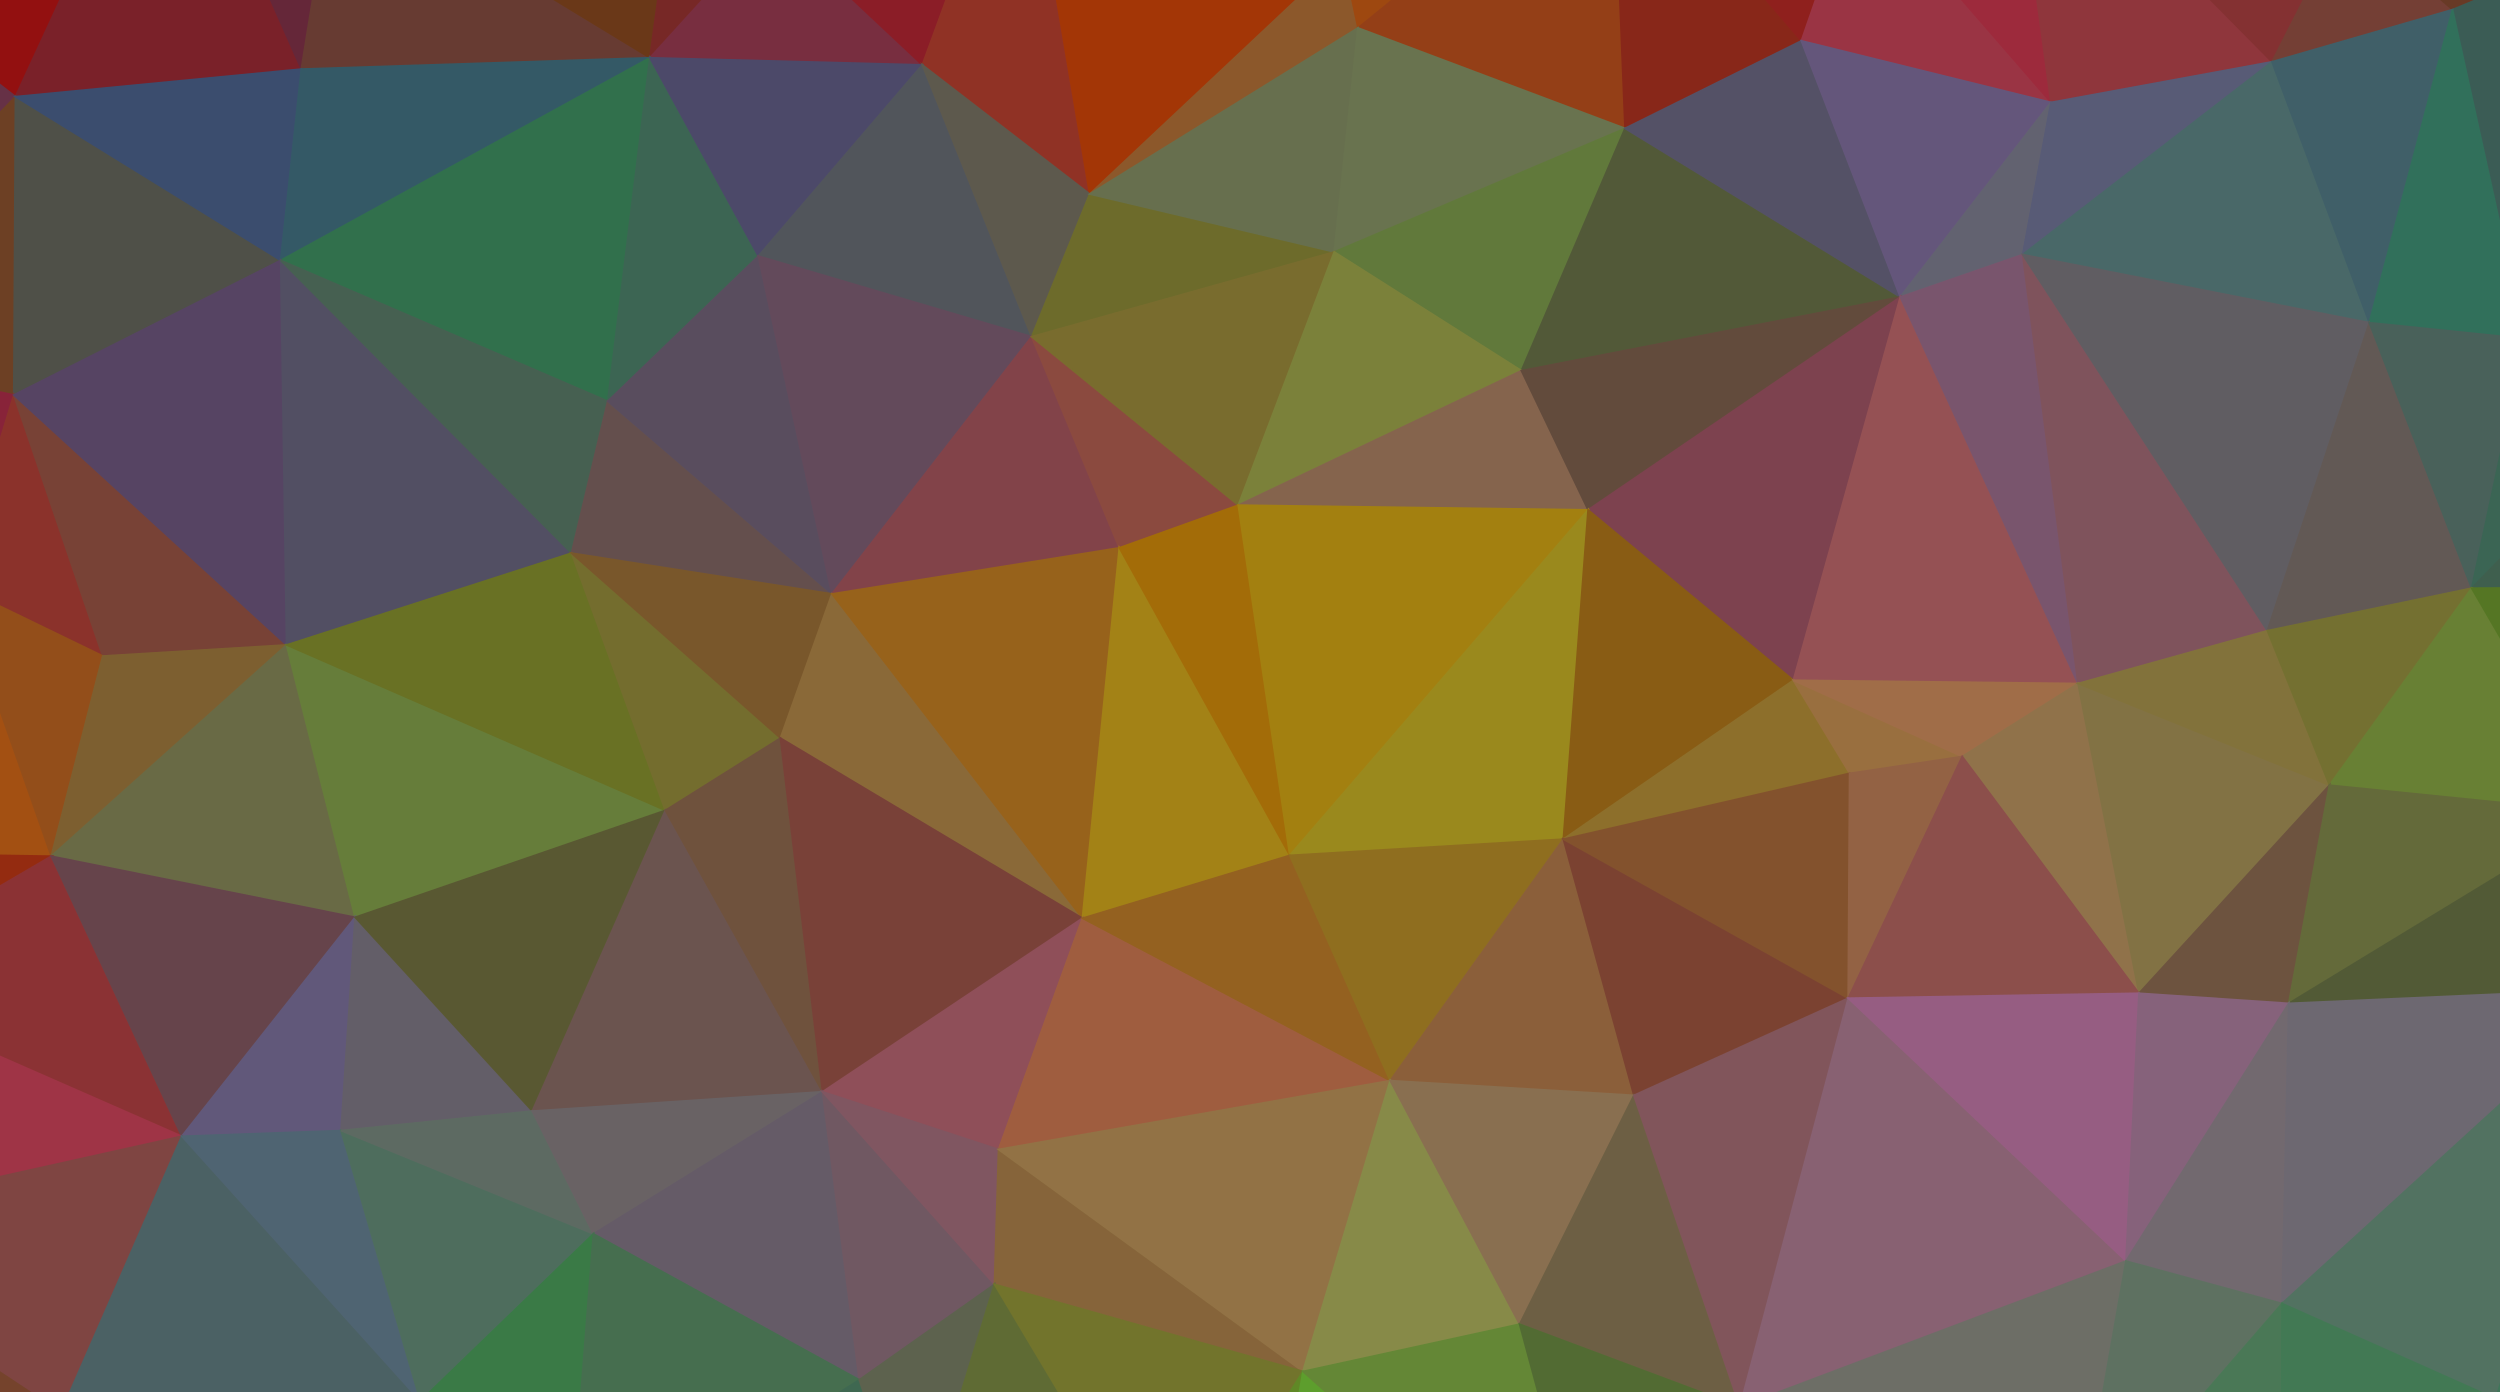 <svg width="1440" height="802" xmlns="http://www.w3.org/2000/svg"><g><path d="M-80.344,-69.259L-128.947,198.415L-40.283,17.509Z" fill="#cb3144" stroke="#cb3144"></path><path d="M-80.344,-69.259L-40.283,17.509L96.561,-134.143Z" fill="#f60b0a" stroke="#f60b0a"></path><path d="M96.561,-134.143L-40.283,17.509L8.899,55.677Z" fill="#e61919" stroke="#e61919"></path><path d="M96.561,-134.143L8.899,55.677L173.561,39.794Z" fill="#bf3340" stroke="#bf3340"></path><path d="M96.561,-134.143L173.561,39.794L192.549,-77.331Z" fill="#9e3d59" stroke="#9e3d59"></path><path d="M96.561,-134.143L192.549,-77.331L389.55,-77.107Z" fill="#a04945" stroke="#a04945"></path><path d="M96.561,-134.143L389.55,-77.107L588.581,-118.676Z" fill="#af4c30" stroke="#af4c30"></path><path d="M96.561,-134.143L588.581,-118.676L1157.436,-117.561Z" fill="#f73c0d" stroke="#f73c0d"></path><path d="M192.549,-77.331L173.561,39.794L374.324,33.287Z" fill="#a15d4e" stroke="#a15d4e"></path><path d="M192.549,-77.331L374.324,33.287L389.55,-77.107Z" fill="#a65826" stroke="#a65826"></path><path d="M389.55,-77.107L374.324,33.287L444.636,-43.9Z" fill="#ba3f3c" stroke="#ba3f3c"></path><path d="M389.55,-77.107L444.636,-43.9L588.581,-118.676Z" fill="#ca2950" stroke="#ca2950"></path><path d="M444.636,-43.9L374.324,33.287L531.257,37.396Z" fill="#bb4864" stroke="#bb4864"></path><path d="M444.636,-43.9L531.257,37.396L588.581,-118.676Z" fill="#d92e3d" stroke="#d92e3d"></path><path d="M588.581,-118.676L531.257,37.396L627.666,111.771Z" fill="#e24f3a" stroke="#e24f3a"></path><path d="M588.581,-118.676L627.666,111.771L773.392,-25.212Z" fill="#ff540a" stroke="#ff540a"></path><path d="M588.581,-118.676L773.392,-25.212L928.898,-103.26Z" fill="#ff7114" stroke="#ff7114"></path><path d="M588.581,-118.676L928.898,-103.26L1157.436,-117.561Z" fill="#e64f17" stroke="#e64f17"></path><path d="M773.392,-25.212L627.666,111.771L782.192,16.087Z" fill="#db8a43" stroke="#db8a43"></path><path d="M773.392,-25.212L782.192,16.087L928.898,-103.26Z" fill="#f77119" stroke="#f77119"></path><path d="M928.898,-103.26L782.192,16.087L935.994,73.947Z" fill="#e86324" stroke="#e86324"></path><path d="M928.898,-103.26L935.994,73.947L1037.584,23.526Z" fill="#d53d27" stroke="#d53d27"></path><path d="M928.898,-103.26L1037.584,23.526L1069.889,-69.352Z" fill="#e0322d" stroke="#e0322d"></path><path d="M928.898,-103.26L1069.889,-69.352L1157.436,-117.561Z" fill="#ea3840" stroke="#ea3840"></path><path d="M1069.889,-69.352L1037.584,23.526L1181.338,58.983Z" fill="#f1526b" stroke="#f1526b"></path><path d="M1069.889,-69.352L1181.338,58.983L1157.436,-117.561Z" fill="#f6425e" stroke="#f6425e"></path><path d="M1157.436,-117.561L1181.338,58.983L1308.639,35.6Z" fill="#df545e" stroke="#df545e"></path><path d="M1157.436,-117.561L1308.639,35.6L1351.155,-47.691Z" fill="#ce4c4e" stroke="#ce4c4e"></path><path d="M1157.436,-117.561L1351.155,-47.691L1610.208,-101.97Z" fill="#b15442" stroke="#b15442"></path><path d="M1351.155,-47.691L1308.639,35.6L1412.639,5.542Z" fill="#b56353" stroke="#b56353"></path><path d="M1351.155,-47.691L1412.639,5.542L1492.858,-27.525Z" fill="#a35a3c" stroke="#a35a3c"></path><path d="M1351.155,-47.691L1492.858,-27.525L1610.208,-101.97Z" fill="#905c34" stroke="#905c34"></path><path d="M1492.858,-27.525L1412.639,5.542L1454.504,195.105Z" fill="#5c9085" stroke="#5c9085"></path><path d="M1492.858,-27.525L1454.504,195.105L1577.593,181.143Z" fill="#2eb28b" stroke="#2eb28b"></path><path d="M1492.858,-27.525L1577.593,181.143L1633.071,23.451Z" fill="#419a79" stroke="#419a79"></path><path d="M1492.858,-27.525L1633.071,23.451L1610.208,-101.97Z" fill="#806329" stroke="#806329"></path><path d="M-40.283,17.509L-128.947,198.415L8.899,55.677Z" fill="#a04c6d" stroke="#a04c6d"></path><path d="M8.899,55.677L-128.947,198.415L7.948,227.509Z" fill="#ab6439" stroke="#ab6439"></path><path d="M8.899,55.677L7.948,227.509L161.674,149.983Z" fill="#7b7d70" stroke="#7b7d70"></path><path d="M8.899,55.677L161.674,149.983L173.561,39.794Z" fill="#5d78ac" stroke="#5d78ac"></path><path d="M173.561,39.794L161.674,149.983L374.324,33.287Z" fill="#518ca0" stroke="#518ca0"></path><path d="M374.324,33.287L161.674,149.983L350.062,231.108Z" fill="#4daf77" stroke="#4daf77"></path><path d="M374.324,33.287L350.062,231.108L436.81,147.518Z" fill="#5e9e82" stroke="#5e9e82"></path><path d="M374.324,33.287L436.81,147.518L531.257,37.396Z" fill="#7772a5" stroke="#7772a5"></path><path d="M531.257,37.396L436.81,147.518L594.23,193.944Z" fill="#7f858f" stroke="#7f858f"></path><path d="M531.257,37.396L594.23,193.944L627.666,111.771Z" fill="#928b78" stroke="#928b78"></path><path d="M627.666,111.771L594.23,193.944L768.54,145.11Z" fill="#aaa844" stroke="#aaa844"></path><path d="M627.666,111.771L768.54,145.11L782.192,16.087Z" fill="#a1ae7a" stroke="#a1ae7a"></path><path d="M782.192,16.087L768.54,145.11L935.994,73.947Z" fill="#a4b47b" stroke="#a4b47b"></path><path d="M935.994,73.947L768.54,145.11L876.307,213.506Z" fill="#98bd5d" stroke="#98bd5d"></path><path d="M935.994,73.947L876.307,213.506L1094.568,171.079Z" fill="#808c57" stroke="#808c57"></path><path d="M935.994,73.947L1094.568,171.079L1037.584,23.526Z" fill="#847f9f" stroke="#847f9f"></path><path d="M1037.584,23.526L1094.568,171.079L1181.338,58.983Z" fill="#9d87c1" stroke="#9d87c1"></path><path d="M1181.338,58.983L1094.568,171.079L1165.031,146.649Z" fill="#9a9aaf" stroke="#9a9aaf"></path><path d="M1181.338,58.983L1165.031,146.649L1308.639,35.6Z" fill="#898eb9" stroke="#898eb9"></path><path d="M1308.639,35.6L1165.031,146.649L1364.716,185.877Z" fill="#72a3a2" stroke="#72a3a2"></path><path d="M1308.639,35.6L1364.716,185.877L1412.639,5.542Z" fill="#6495a3" stroke="#6495a3"></path><path d="M1412.639,5.542L1364.716,185.877L1454.504,195.105Z" fill="#4daf8e" stroke="#4daf8e"></path><path d="M1633.071,23.451L1577.593,181.143L1645.034,337.835Z" fill="#30cd52" stroke="#30cd52"></path><path d="M-128.947,198.415L-127.367,706.122L-127.213,490.756Z" fill="#f96f1d" stroke="#f96f1d"></path><path d="M-128.947,198.415L-127.213,490.756L-25.37,336.869Z" fill="#f94710" stroke="#f94710"></path><path d="M-128.947,198.415L-25.37,336.869L7.948,227.509Z" fill="#d43759" stroke="#d43759"></path><path d="M7.948,227.509L-25.37,336.869L59.183,377.868Z" fill="#d94f43" stroke="#d94f43"></path><path d="M7.948,227.509L59.183,377.868L165.051,371.496Z" fill="#bb6755" stroke="#bb6755"></path><path d="M7.948,227.509L165.051,371.496L161.674,149.983Z" fill="#876a9b" stroke="#876a9b"></path><path d="M161.674,149.983L165.051,371.496L329.175,318.595Z" fill="#807b9b" stroke="#807b9b"></path><path d="M161.674,149.983L329.175,318.595L350.062,231.108Z" fill="#6e967f" stroke="#6e967f"></path><path d="M350.062,231.108L329.175,318.595L479.181,342.102Z" fill="#9d7c78" stroke="#9d7c78"></path><path d="M350.062,231.108L479.181,342.102L436.81,147.518Z" fill="#8c7993" stroke="#8c7993"></path><path d="M436.81,147.518L479.181,342.102L594.23,193.944Z" fill="#9b738f" stroke="#9b738f"></path><path d="M594.23,193.944L479.181,342.102L644.727,315.551Z" fill="#cc6972" stroke="#cc6972"></path><path d="M594.23,193.944L644.727,315.551L713.254,290.976Z" fill="#da7362" stroke="#da7362"></path><path d="M594.23,193.944L713.254,290.976L768.54,145.11Z" fill="#bea948" stroke="#bea948"></path><path d="M768.54,145.11L713.254,290.976L876.307,213.506Z" fill="#c1ca5b" stroke="#c1ca5b"></path><path d="M876.307,213.506L713.254,290.976L914.722,293.708Z" fill="#d09d79" stroke="#d09d79"></path><path d="M876.307,213.506L914.722,293.708L1094.568,171.079Z" fill="#9a755e" stroke="#9a755e"></path><path d="M1094.568,171.079L914.722,293.708L1032.966,391.844Z" fill="#c3677b" stroke="#c3677b"></path><path d="M1094.568,171.079L1032.966,391.844L1196.929,393.703Z" fill="#e97f83" stroke="#e97f83"></path><path d="M1094.568,171.079L1196.929,393.703L1165.031,146.649Z" fill="#be85ab" stroke="#be85ab"></path><path d="M1165.031,146.649L1196.929,393.703L1305.992,363.282Z" fill="#c68290" stroke="#c68290"></path><path d="M1165.031,146.649L1305.992,363.282L1364.716,185.877Z" fill="#969299" stroke="#969299"></path><path d="M1364.716,185.877L1305.992,363.282L1423.651,338.799Z" fill="#9a8b85" stroke="#9a8b85"></path><path d="M1364.716,185.877L1423.651,338.799L1454.504,195.105Z" fill="#72978d" stroke="#72978d"></path><path d="M1454.504,195.105L1423.651,338.799L1577.593,181.143Z" fill="#5c9e84" stroke="#5c9e84"></path><path d="M1577.593,181.143L1423.651,338.799L1645.034,337.835Z" fill="#62957a" stroke="#62957a"></path><path d="M-25.37,336.869L-127.213,490.756L29.528,493.161Z" fill="#ff7d1c" stroke="#ff7d1c"></path><path d="M-25.37,336.869L29.528,493.161L59.183,377.868Z" fill="#e67a28" stroke="#e67a28"></path><path d="M59.183,377.868L29.528,493.161L165.051,371.496Z" fill="#c4954b" stroke="#c4954b"></path><path d="M165.051,371.496L29.528,493.161L204.529,528.347Z" fill="#a4a66c" stroke="#a4a66c"></path><path d="M165.051,371.496L204.529,528.347L383.245,466.767Z" fill="#9fc45a" stroke="#9fc45a"></path><path d="M165.051,371.496L383.245,466.767L329.175,318.595Z" fill="#a4b039" stroke="#a4b039"></path><path d="M329.175,318.595L383.245,466.767L449.526,425.131Z" fill="#b6aa48" stroke="#b6aa48"></path><path d="M329.175,318.595L449.526,425.131L479.181,342.102Z" fill="#be8843" stroke="#be8843"></path><path d="M479.181,342.102L449.526,425.131L623.478,528.898Z" fill="#d8a458" stroke="#d8a458"></path><path d="M479.181,342.102L623.478,528.898L644.727,315.551Z" fill="#ed992b" stroke="#ed992b"></path><path d="M644.727,315.551L623.478,528.898L742.915,492.691Z" fill="#ffcb23" stroke="#ffcb23"></path><path d="M644.727,315.551L742.915,492.691L713.254,290.976Z" fill="#ffa90d" stroke="#ffa90d"></path><path d="M713.254,290.976L742.915,492.691L914.722,293.708Z" fill="#ffc919" stroke="#ffc919"></path><path d="M914.722,293.708L742.915,492.691L900.487,483.354Z" fill="#f1d62e" stroke="#f1d62e"></path><path d="M914.722,293.708L900.487,483.354L1032.966,391.844Z" fill="#d69020" stroke="#d69020"></path><path d="M1032.966,391.844L900.487,483.354L1065.377,445.431Z" fill="#ddad43" stroke="#ddad43"></path><path d="M1032.966,391.844L1065.377,445.431L1130.245,435.726Z" fill="#f0ae62" stroke="#f0ae62"></path><path d="M1032.966,391.844L1130.245,435.726L1196.929,393.703Z" fill="#fbaa71" stroke="#fbaa71"></path><path d="M1196.929,393.703L1130.245,435.726L1232.034,572.118Z" fill="#e1b374" stroke="#e1b374"></path><path d="M1196.929,393.703L1232.034,572.118L1341.748,452.262Z" fill="#cbb36b" stroke="#cbb36b"></path><path d="M1196.929,393.703L1341.748,452.262L1305.992,363.282Z" fill="#ccb35c" stroke="#ccb35c"></path><path d="M1305.992,363.282L1341.748,452.262L1423.651,338.799Z" fill="#b6af4d" stroke="#b6af4d"></path><path d="M1423.651,338.799L1341.748,452.262L1498.672,468.101Z" fill="#a3c851" stroke="#a3c851"></path><path d="M1423.651,338.799L1498.672,468.101L1645.034,337.835Z" fill="#85b938" stroke="#85b938"></path><path d="M1645.034,337.835L1498.672,468.101L1562.065,525.251Z" fill="#80e148" stroke="#80e148"></path><path d="M1645.034,337.835L1562.065,525.251L1640.702,643.167Z" fill="#6eb53f" stroke="#6eb53f"></path><path d="M-127.213,490.756L-127.367,706.122L-95.895,566.475Z" fill="#f4434e" stroke="#f4434e"></path><path d="M-127.213,490.756L-95.895,566.475L29.528,493.161Z" fill="#e84319" stroke="#e84319"></path><path d="M29.528,493.161L-95.895,566.475L104.712,654.487Z" fill="#da4f51" stroke="#da4f51"></path><path d="M29.528,493.161L104.712,654.487L204.529,528.347Z" fill="#a06b75" stroke="#a06b75"></path><path d="M204.529,528.347L104.712,654.487L196.438,651.216Z" fill="#988abf" stroke="#988abf"></path><path d="M204.529,528.347L196.438,651.216L306.603,639.969Z" fill="#9b93a3" stroke="#9b93a3"></path><path d="M204.529,528.347L306.603,639.969L383.245,466.767Z" fill="#8c8a4f" stroke="#8c8a4f"></path><path d="M383.245,466.767L306.603,639.969L473.764,628.865Z" fill="#a8837c" stroke="#a8837c"></path><path d="M383.245,466.767L473.764,628.865L449.526,425.131Z" fill="#ae805f" stroke="#ae805f"></path><path d="M449.526,425.131L473.764,628.865L623.478,528.898Z" fill="#bd6658" stroke="#bd6658"></path><path d="M623.478,528.898L473.764,628.865L575.16,662.093Z" fill="#df7b8b" stroke="#df7b8b"></path><path d="M623.478,528.898L575.16,662.093L800.736,622.44Z" fill="#f99263" stroke="#f99263"></path><path d="M623.478,528.898L800.736,622.44L742.915,492.691Z" fill="#e79832" stroke="#e79832"></path><path d="M742.915,492.691L800.736,622.44L900.487,483.354Z" fill="#dfac31" stroke="#dfac31"></path><path d="M900.487,483.354L800.736,622.44L941.11,630.932Z" fill="#da955b" stroke="#da955b"></path><path d="M900.487,483.354L941.11,630.932L1064.571,574.974Z" fill="#c1684d" stroke="#c1684d"></path><path d="M900.487,483.354L1064.571,574.974L1065.377,445.431Z" fill="#cd8146" stroke="#cd8146"></path><path d="M1065.377,445.431L1064.571,574.974L1130.245,435.726Z" fill="#e69a6b" stroke="#e69a6b"></path><path d="M1130.245,435.726L1064.571,574.974L1232.034,572.118Z" fill="#db7b75" stroke="#db7b75"></path><path d="M1341.748,452.262L1232.034,572.118L1318.289,577.949Z" fill="#ab8262" stroke="#ab8262"></path><path d="M1341.748,452.262L1318.289,577.949L1498.672,468.101Z" fill="#9ca65a" stroke="#9ca65a"></path><path d="M1498.672,468.101L1318.289,577.949L1513.05,569.345Z" fill="#818d55" stroke="#818d55"></path><path d="M1498.672,468.101L1513.05,569.345L1562.065,525.251Z" fill="#6c9e48" stroke="#6c9e48"></path><path d="M1562.065,525.251L1513.05,569.345L1640.702,643.167Z" fill="#72a36f" stroke="#72a36f"></path><path d="M-95.895,566.475L-127.367,706.122L104.712,654.487Z" fill="#f8516d" stroke="#f8516d"></path><path d="M104.712,654.487L-127.367,706.122L35.106,813.62Z" fill="#c66c68" stroke="#c66c68"></path><path d="M104.712,654.487L35.106,813.62L242.141,806.965Z" fill="#76979c" stroke="#76979c"></path><path d="M104.712,654.487L242.141,806.965L196.438,651.216Z" fill="#7c9cb2" stroke="#7c9cb2"></path><path d="M196.438,651.216L242.141,806.965L341.808,710.693Z" fill="#7aab92" stroke="#7aab92"></path><path d="M196.438,651.216L341.808,710.693L306.603,639.969Z" fill="#92a699" stroke="#92a699"></path><path d="M306.603,639.969L341.808,710.693L473.764,628.865Z" fill="#a49a9d" stroke="#a49a9d"></path><path d="M473.764,628.865L341.808,710.693L494.925,794.774Z" fill="#9e8fa1" stroke="#9e8fa1"></path><path d="M473.764,628.865L494.925,794.774L572.81,739.773Z" fill="#af899a" stroke="#af899a"></path><path d="M473.764,628.865L572.81,739.773L575.16,662.093Z" fill="#c98697" stroke="#c98697"></path><path d="M575.16,662.093L572.81,739.773L750.491,789.941Z" fill="#d19d5a" stroke="#d19d5a"></path><path d="M575.16,662.093L750.491,789.941L800.736,622.44Z" fill="#e4b36c" stroke="#e4b36c"></path><path d="M800.736,622.44L750.491,789.941L875.27,762.714Z" fill="#d3d871" stroke="#d3d871"></path><path d="M800.736,622.44L875.27,762.714L941.11,630.932Z" fill="#d7ae7d" stroke="#d7ae7d"></path><path d="M941.11,630.932L875.27,762.714L1002.169,810.233Z" fill="#ab956a" stroke="#ab956a"></path><path d="M941.11,630.932L1002.169,810.233L1064.571,574.974Z" fill="#ca858e" stroke="#ca858e"></path><path d="M1064.571,574.974L1002.169,810.233L1224.545,726.355Z" fill="#d497b2" stroke="#d497b2"></path><path d="M1064.571,574.974L1224.545,726.355L1232.034,572.118Z" fill="#eb92cb" stroke="#eb92cb"></path><path d="M1232.034,572.118L1224.545,726.355L1318.289,577.949Z" fill="#d299c1" stroke="#d299c1"></path><path d="M1318.289,577.949L1224.545,726.355L1314.432,750.825Z" fill="#b2a4ae" stroke="#b2a4ae"></path><path d="M1318.289,577.949L1314.432,750.825L1513.05,569.345Z" fill="#aba3b0" stroke="#aba3b0"></path><path d="M1513.05,569.345L1314.432,750.825L1437.483,805.689Z" fill="#80b298" stroke="#80b298"></path><path d="M1513.05,569.345L1437.483,805.689L1563.435,768.537Z" fill="#65b98d" stroke="#65b98d"></path><path d="M1513.05,569.345L1563.435,768.537L1640.702,643.167Z" fill="#71b593" stroke="#71b593"></path><path d="M1640.702,643.167L1563.435,768.537L1628.545,869.64Z" fill="#48c874" stroke="#48c874"></path><path d="M-127.367,706.122L-94.738,878.968L35.106,813.62Z" fill="#b76945" stroke="#b76945"></path><path d="M35.106,813.62L-94.738,878.968L77.639,927.057Z" fill="#898343" stroke="#898343"></path><path d="M35.106,813.62L77.639,927.057L242.141,806.965Z" fill="#55a380" stroke="#55a380"></path><path d="M242.141,806.965L77.639,927.057L150.037,950.423Z" fill="#2eb687" stroke="#2eb687"></path><path d="M242.141,806.965L150.037,950.423L326.943,901.94Z" fill="#35c26f" stroke="#35c26f"></path><path d="M242.141,806.965L326.943,901.94L341.808,710.693Z" fill="#5abf6e" stroke="#5abf6e"></path><path d="M341.808,710.693L326.943,901.94L494.925,794.774Z" fill="#6dac7c" stroke="#6dac7c"></path><path d="M494.925,794.774L326.943,901.94L526.936,888.528Z" fill="#63a37e" stroke="#63a37e"></path><path d="M494.925,794.774L526.936,888.528L572.81,739.773Z" fill="#91997a" stroke="#91997a"></path><path d="M572.81,739.773L526.936,888.528L674.709,910.448Z" fill="#95a851" stroke="#95a851"></path><path d="M572.81,739.773L674.709,910.448L750.491,789.941Z" fill="#b2b545" stroke="#b2b545"></path><path d="M750.491,789.941L674.709,910.448L724.551,944.675Z" fill="#96d43c" stroke="#96d43c"></path><path d="M750.491,789.941L724.551,944.675L924.773,945.527Z" fill="#91f746" stroke="#91f746"></path><path d="M750.491,789.941L924.773,945.527L875.27,762.714Z" fill="#9cd354" stroke="#9cd354"></path><path d="M875.27,762.714L924.773,945.527L1002.169,810.233Z" fill="#81a850" stroke="#81a850"></path><path d="M1002.169,810.233L924.773,945.527L1042.242,953.312Z" fill="#68a84c" stroke="#68a84c"></path><path d="M1002.169,810.233L1042.242,953.312L1196.312,887.321Z" fill="#87b17c" stroke="#87b17c"></path><path d="M1002.169,810.233L1196.312,887.321L1224.545,726.355Z" fill="#aaaca0" stroke="#aaaca0"></path><path d="M1224.545,726.355L1196.312,887.321L1314.432,750.825Z" fill="#93b198" stroke="#93b198"></path><path d="M1314.432,750.825L1196.312,887.321L1313.991,890.967Z" fill="#74bc87" stroke="#74bc87"></path><path d="M1314.432,750.825L1313.991,890.967L1437.483,805.689Z" fill="#68bd84" stroke="#68bd84"></path><path d="M1437.483,805.689L1313.991,890.967L1514.363,862.979Z" fill="#45c873" stroke="#45c873"></path><path d="M1437.483,805.689L1514.363,862.979L1563.435,768.537Z" fill="#3dc874" stroke="#3dc874"></path><path d="M1563.435,768.537L1514.363,862.979L1628.545,869.64Z" fill="#2ad066" stroke="#2ad066"></path><path d="M-94.738,878.968L150.037,950.423L77.639,927.057Z" fill="#61974a" stroke="#61974a"></path><path d="M150.037,950.423L1042.242,953.312L724.551,944.675Z" fill="#7fbf1f" stroke="#7fbf1f"></path><path d="M150.037,950.423L724.551,944.675L326.943,901.94Z" fill="#3bbd5e" stroke="#3bbd5e"></path><path d="M326.943,901.94L724.551,944.675L526.936,888.528Z" fill="#65a862" stroke="#65a862"></path><path d="M526.936,888.528L724.551,944.675L674.709,910.448Z" fill="#88bb28" stroke="#88bb28"></path><path d="M724.551,944.675L1042.242,953.312L924.773,945.527Z" fill="#65cc35" stroke="#65cc35"></path><path d="M1042.242,953.312L1628.545,869.64L1313.991,890.967Z" fill="#4bc971" stroke="#4bc971"></path><path d="M1042.242,953.312L1313.991,890.967L1196.312,887.321Z" fill="#73c080" stroke="#73c080"></path><path d="M1313.991,890.967L1628.545,869.64L1514.363,862.979Z" fill="#29d166" stroke="#29d166"></path></g><filter id="noise"><feTurbulence type="fractalNoise" in="fillPaint" fill="#F00" baseFrequency="0.7" numOctaves="10" stitchTiles="stitch"></feTurbulence><feComponentTransfer><feFuncR type="linear" slope="2" intercept="-.5"></feFuncR><feFuncG type="linear" slope="2" intercept="-.5"></feFuncG><feFuncB type="linear" slope="2" intercept="-.5"></feFuncB></feComponentTransfer><feColorMatrix type="matrix" values="0.333 0.333 0.333 0 0 
 0.333 0.333 0.333 0 0 
 0.333 0.333 0.333 0 0 
 0 0 0 1 0"></feColorMatrix></filter><rect opacity="0.6" width="100%" height="100%" filter="url(#noise)"></rect></svg>
